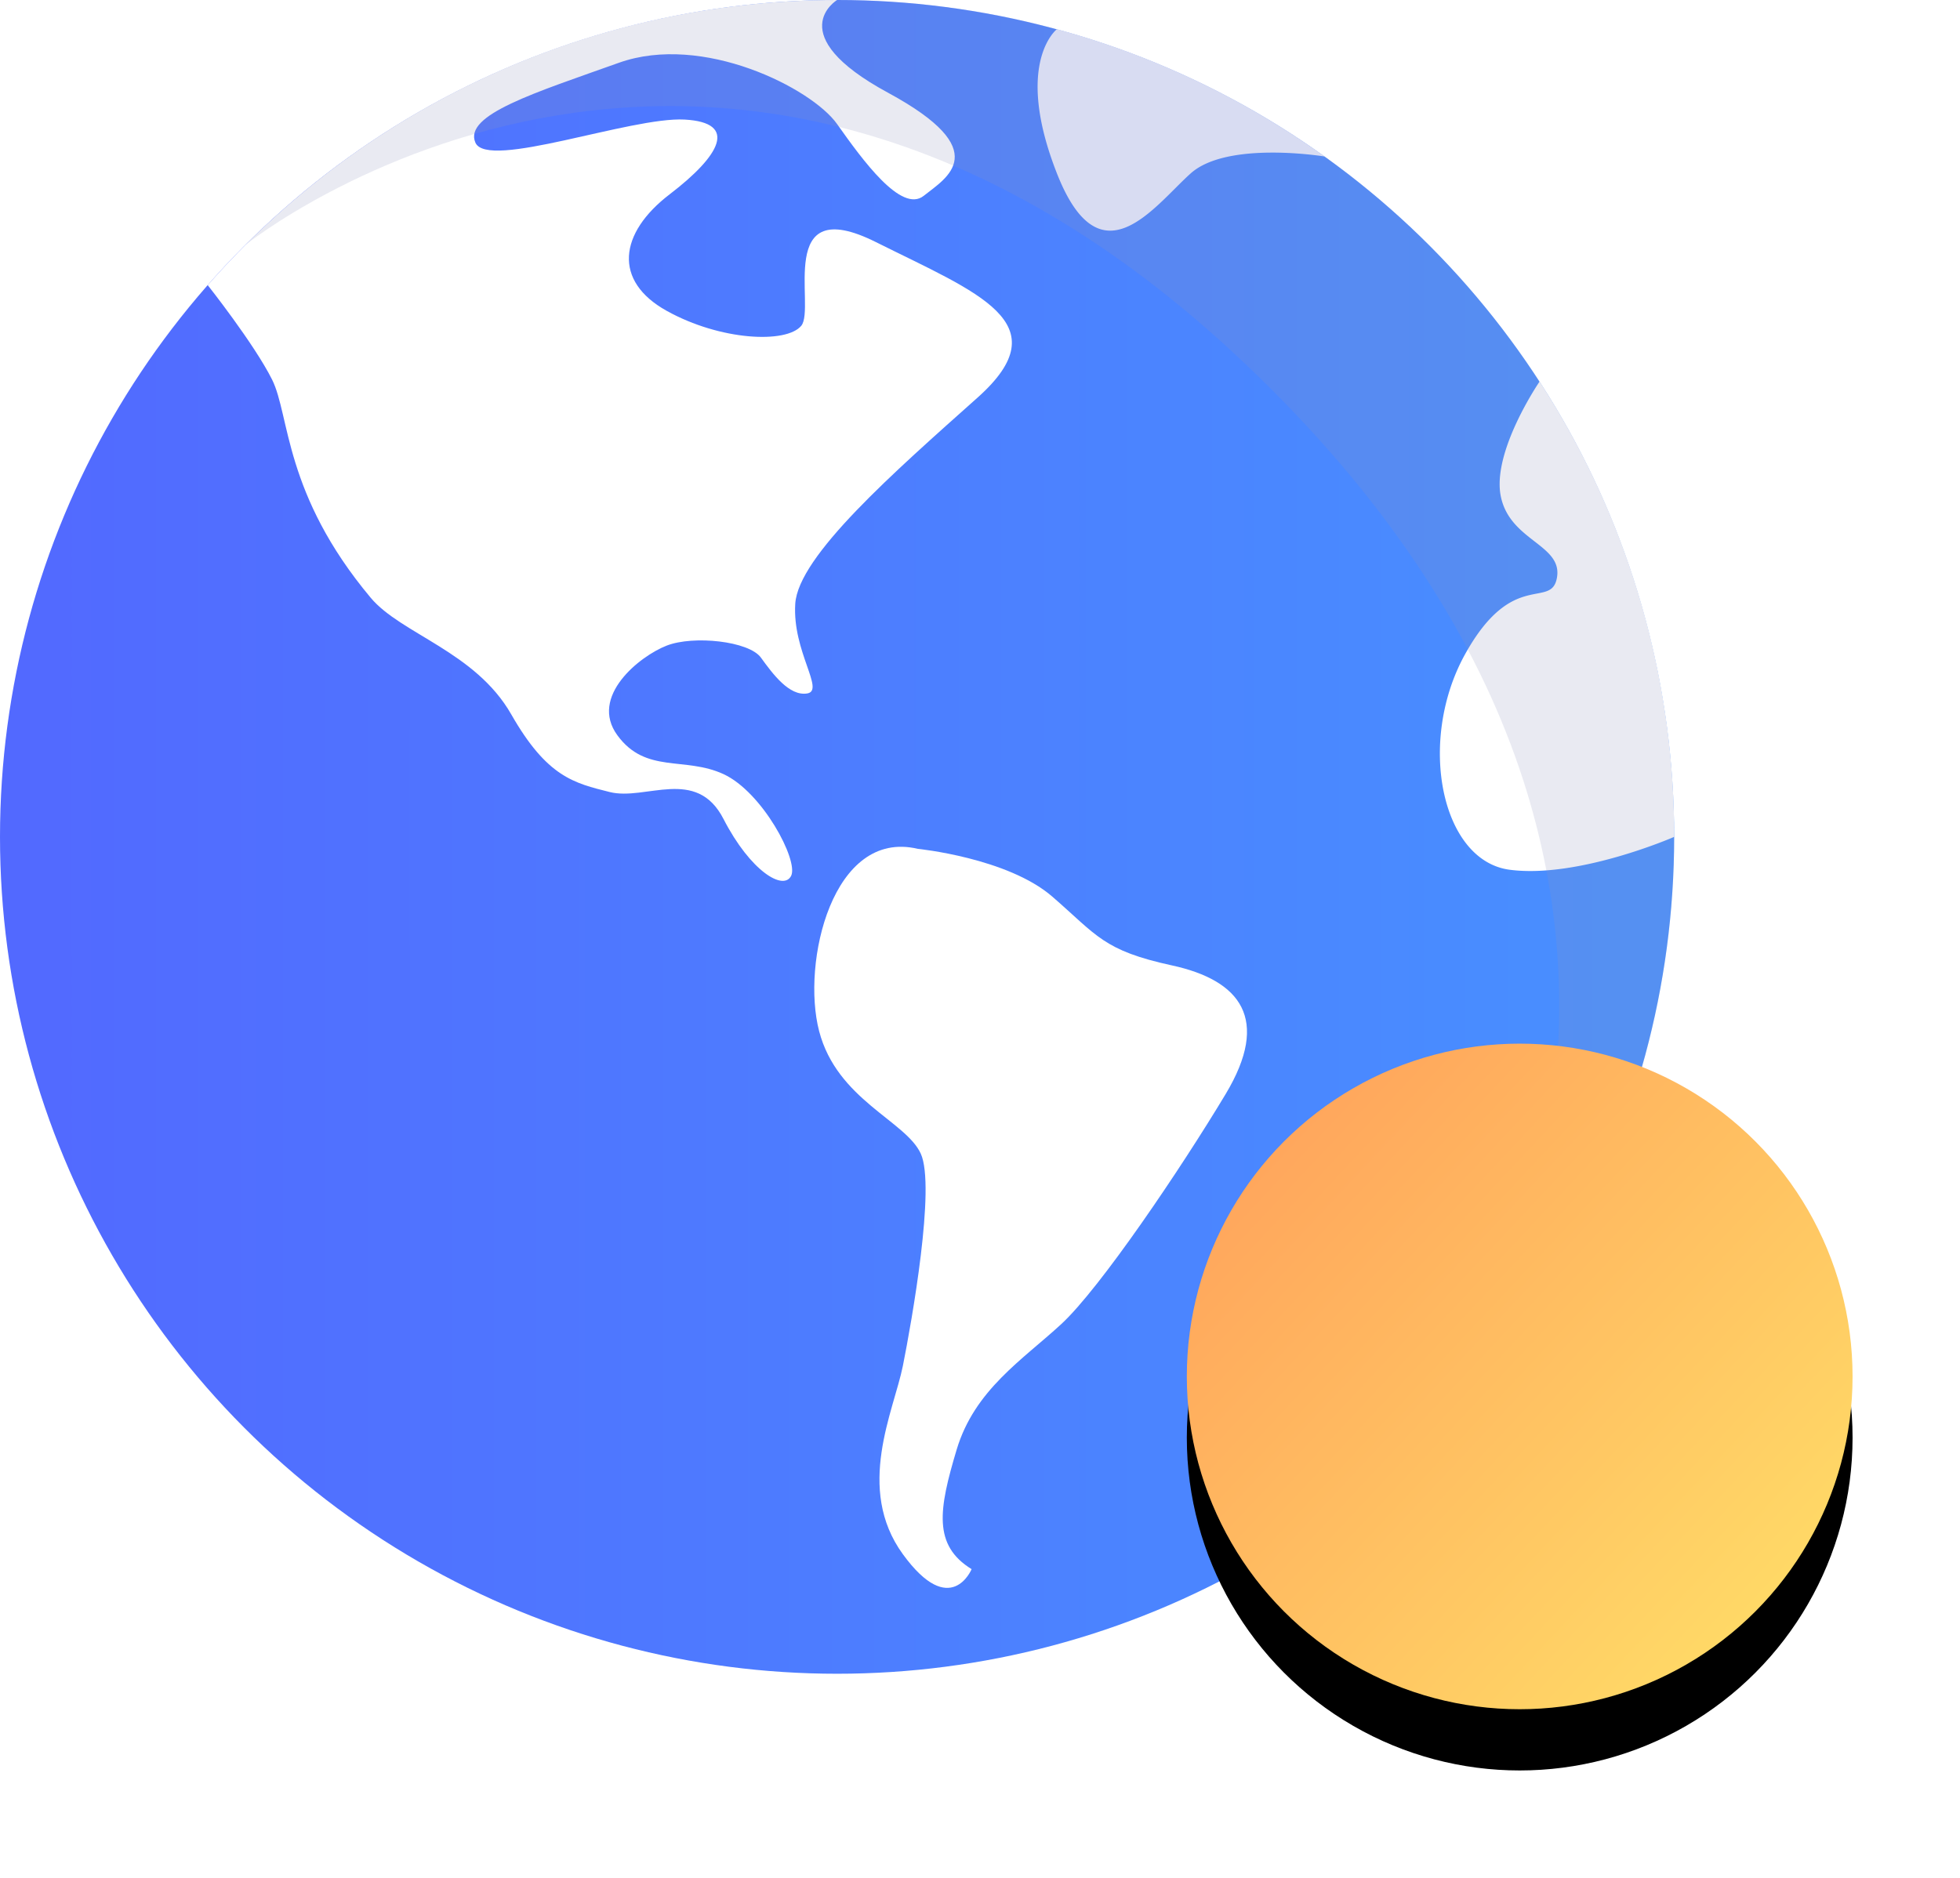 <svg xmlns="http://www.w3.org/2000/svg" xmlns:xlink="http://www.w3.org/1999/xlink" width="96" height="92" viewBox="0 0 96 92">
    <defs>
        <linearGradient id="a" x1="0%" x2="99.393%" y1="32.569%" y2="32.569%">
            <stop offset="0%" stop-color="#5269FF"/>
            <stop offset="100%" stop-color="#4890FF"/>
        </linearGradient>
        <linearGradient id="d" x1="3.238%" x2="97.452%" y1="6.833%" y2="95.171%">
            <stop offset="0%" stop-color="#FFA05B"/>
            <stop offset="100%" stop-color="#FFE068"/>
        </linearGradient>
        <circle id="c" cx="16.304" cy="16.304" r="16.304"/>
        <filter id="b" width="155.2%" height="155.2%" x="-27.6%" y="-18.4%" filterUnits="objectBoundingBox">
            <feOffset dy="3" in="SourceAlpha" result="shadowOffsetOuter1"/>
            <feGaussianBlur in="shadowOffsetOuter1" result="shadowBlurOuter1" stdDeviation="2.5"/>
            <feColorMatrix in="shadowBlurOuter1" values="0 0 0 0 0 0 0 0 0 0 0 0 0 0 0 0 0 0 0.1 0"/>
        </filter>
    </defs>
    <g fill="none" fill-rule="evenodd">
        <circle cx="41" cy="41" r="41" fill="url(#a)"/>
        <path fill="#FFF" fill-rule="nonzero" d="M82 41a40.806 40.806 0 0 0-6.593-22.306s-2.339 3.417-1.9 5.613c.44 2.197 3.02 2.364 2.755 3.976-.265 1.61-2.168-.461-4.512 3.785-2.343 4.246-1.17 10.105 2.197 10.543C77.314 43.05 82 41 82 41z"/>
        <path fill="#EAEEFF" fill-rule="nonzero" d="M51.767 1.429a40.823 40.823 0 0 1 13.11 6.238s-4.754-.784-6.555.826c-1.8 1.61-4.427 5.418-6.555 0-2.127-5.418 0-7.064 0-7.064z"/>
        <path fill="#FFF" fill-rule="nonzero" d="M10.173 13.969C17.687 5.406 28.712 0 41 0c0 0-2.782 1.684 2.49 4.54 5.271 2.855 2.855 4.173 1.757 5.051-1.098.879-3.003-1.757-4.247-3.514-1.244-1.757-6.588-4.466-10.688-3.001-4.1 1.465-7.614 2.546-7.028 3.91.585 1.361 7.613-1.273 10.249-1.128 2.636.146 1.757 1.757-.732 3.66-2.489 1.904-2.782 4.247-.146 5.711 2.635 1.465 5.856 1.611 6.589.733.732-.879-1.318-6.59 3.66-4.1 4.98 2.489 9.08 3.954 4.98 7.614-4.1 3.66-8.786 7.762-8.933 10.104-.147 2.342 1.465 4.247.586 4.393-.878.145-1.685-.952-2.27-1.758-.585-.805-3.295-1.098-4.612-.586-1.318.512-3.808 2.49-2.417 4.393 1.392 1.904 3.294 1.025 5.198 1.903 1.904.879 3.68 4.223 3.315 4.979-.365.755-1.988-.202-3.315-2.782-1.327-2.581-3.817-.879-5.569-1.318-1.752-.44-3.07-.732-4.827-3.807-1.757-3.075-5.395-3.935-6.882-5.71-4.258-5.086-3.954-8.933-4.832-10.69-.879-1.757-3.153-4.628-3.153-4.628zM44.953 41.586s4.393.438 6.59 2.342c2.196 1.904 2.49 2.637 5.857 3.369 3.368.731 4.832 2.634 2.636 6.296-2.197 3.66-6.15 9.518-8.054 11.275-1.903 1.757-4.246 3.221-5.125 6.15-.878 2.928-1.171 4.684.732 5.857 0 0-1.024 2.49-3.367-.732-2.343-3.222-.44-7.029 0-9.225.439-2.197 1.61-8.785.878-10.397-.731-1.61-4.1-2.636-4.979-6.003-.878-3.368.66-9.921 4.832-8.932z"/>
        <path fill="#8D94BF" fill-rule="nonzero" d="M12.009 12.009c16.011-16.012 41.97-16.012 57.982 0 16.012 16.011 16.012 41.97 0 57.982 0 0 18.602-24.598-7.734-50.934C35.92-7.28 12.009 12.009 12.009 12.009z" opacity=".192"/>
        <g transform="translate(58.13 51.13)">
            <use fill="#000" filter="url(#b)" xlink:href="#c"/>
            <use fill="url(#d)" xlink:href="#c"/>
        </g>
    </g>
</svg>
